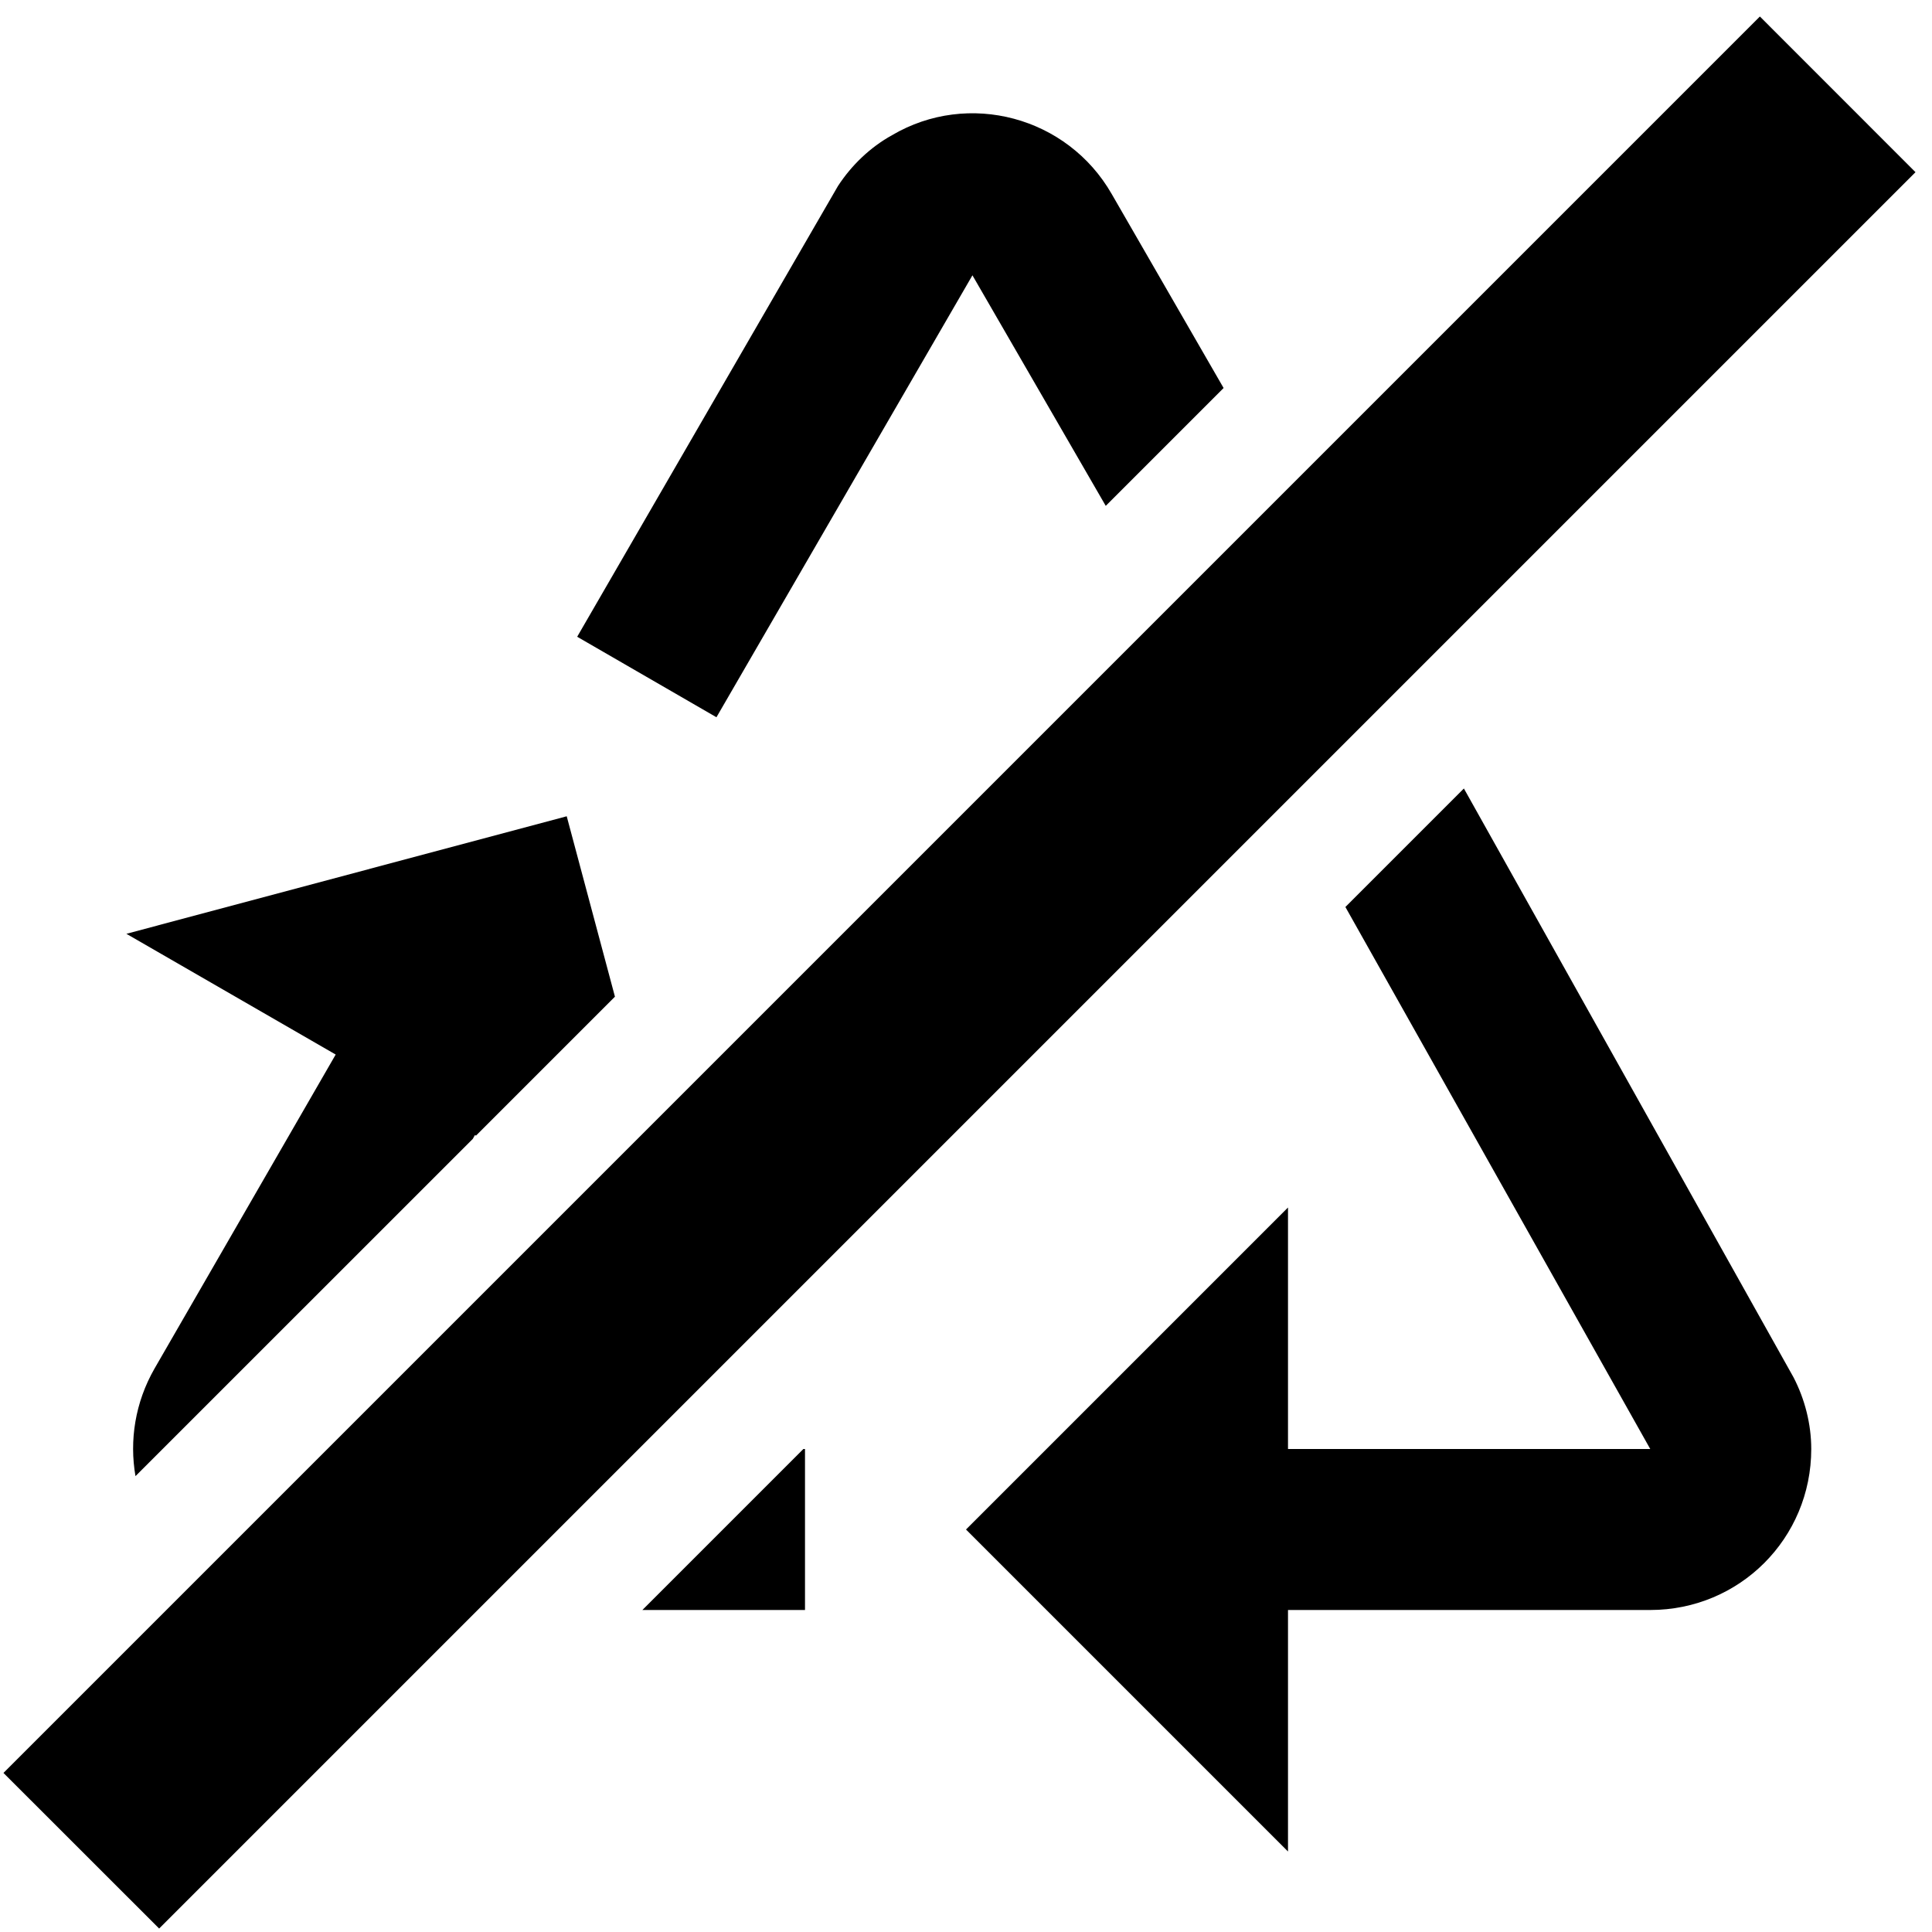<svg width="24" height="24" viewBox="0 0 24 24" fill="none" xmlns="http://www.w3.org/2000/svg">
<path d="M15.2 4.82L13.81 2.41C13.26 1.45 12.03 1.12 11.08 1.68C10.81 1.83 10.58 2.05 10.41 2.31L7.17 7.91L8.9 8.91L12.08 3.42L13.736 6.284L15.2 4.82Z" fill="currentColor"/>
<path d="M5.913 14.107L5.9 14.1L5.873 14.148L1.683 18.337C1.606 17.894 1.678 17.422 1.92 17L4.17 13.1L1.57 11.6L7.04 10.14L7.639 12.381L5.913 14.107Z" fill="currentColor"/>
<path d="M7.98 20L9.98 18H10V20H7.98Z" fill="currentColor"/>
<path d="M16.713 11.267L18.185 9.795L22.28 17.11C22.42 17.38 22.5 17.69 22.5 18C22.5 19.11 21.61 20 20.5 20H16V23L12 19L16 15V18H20.5L16.713 11.267Z" fill="currentColor"/>
<path d="M21.862 0.205L23.795 2.139L1.977 23.957L0.043 22.024L21.862 0.205Z" fill="currentColor"/>
</svg>
